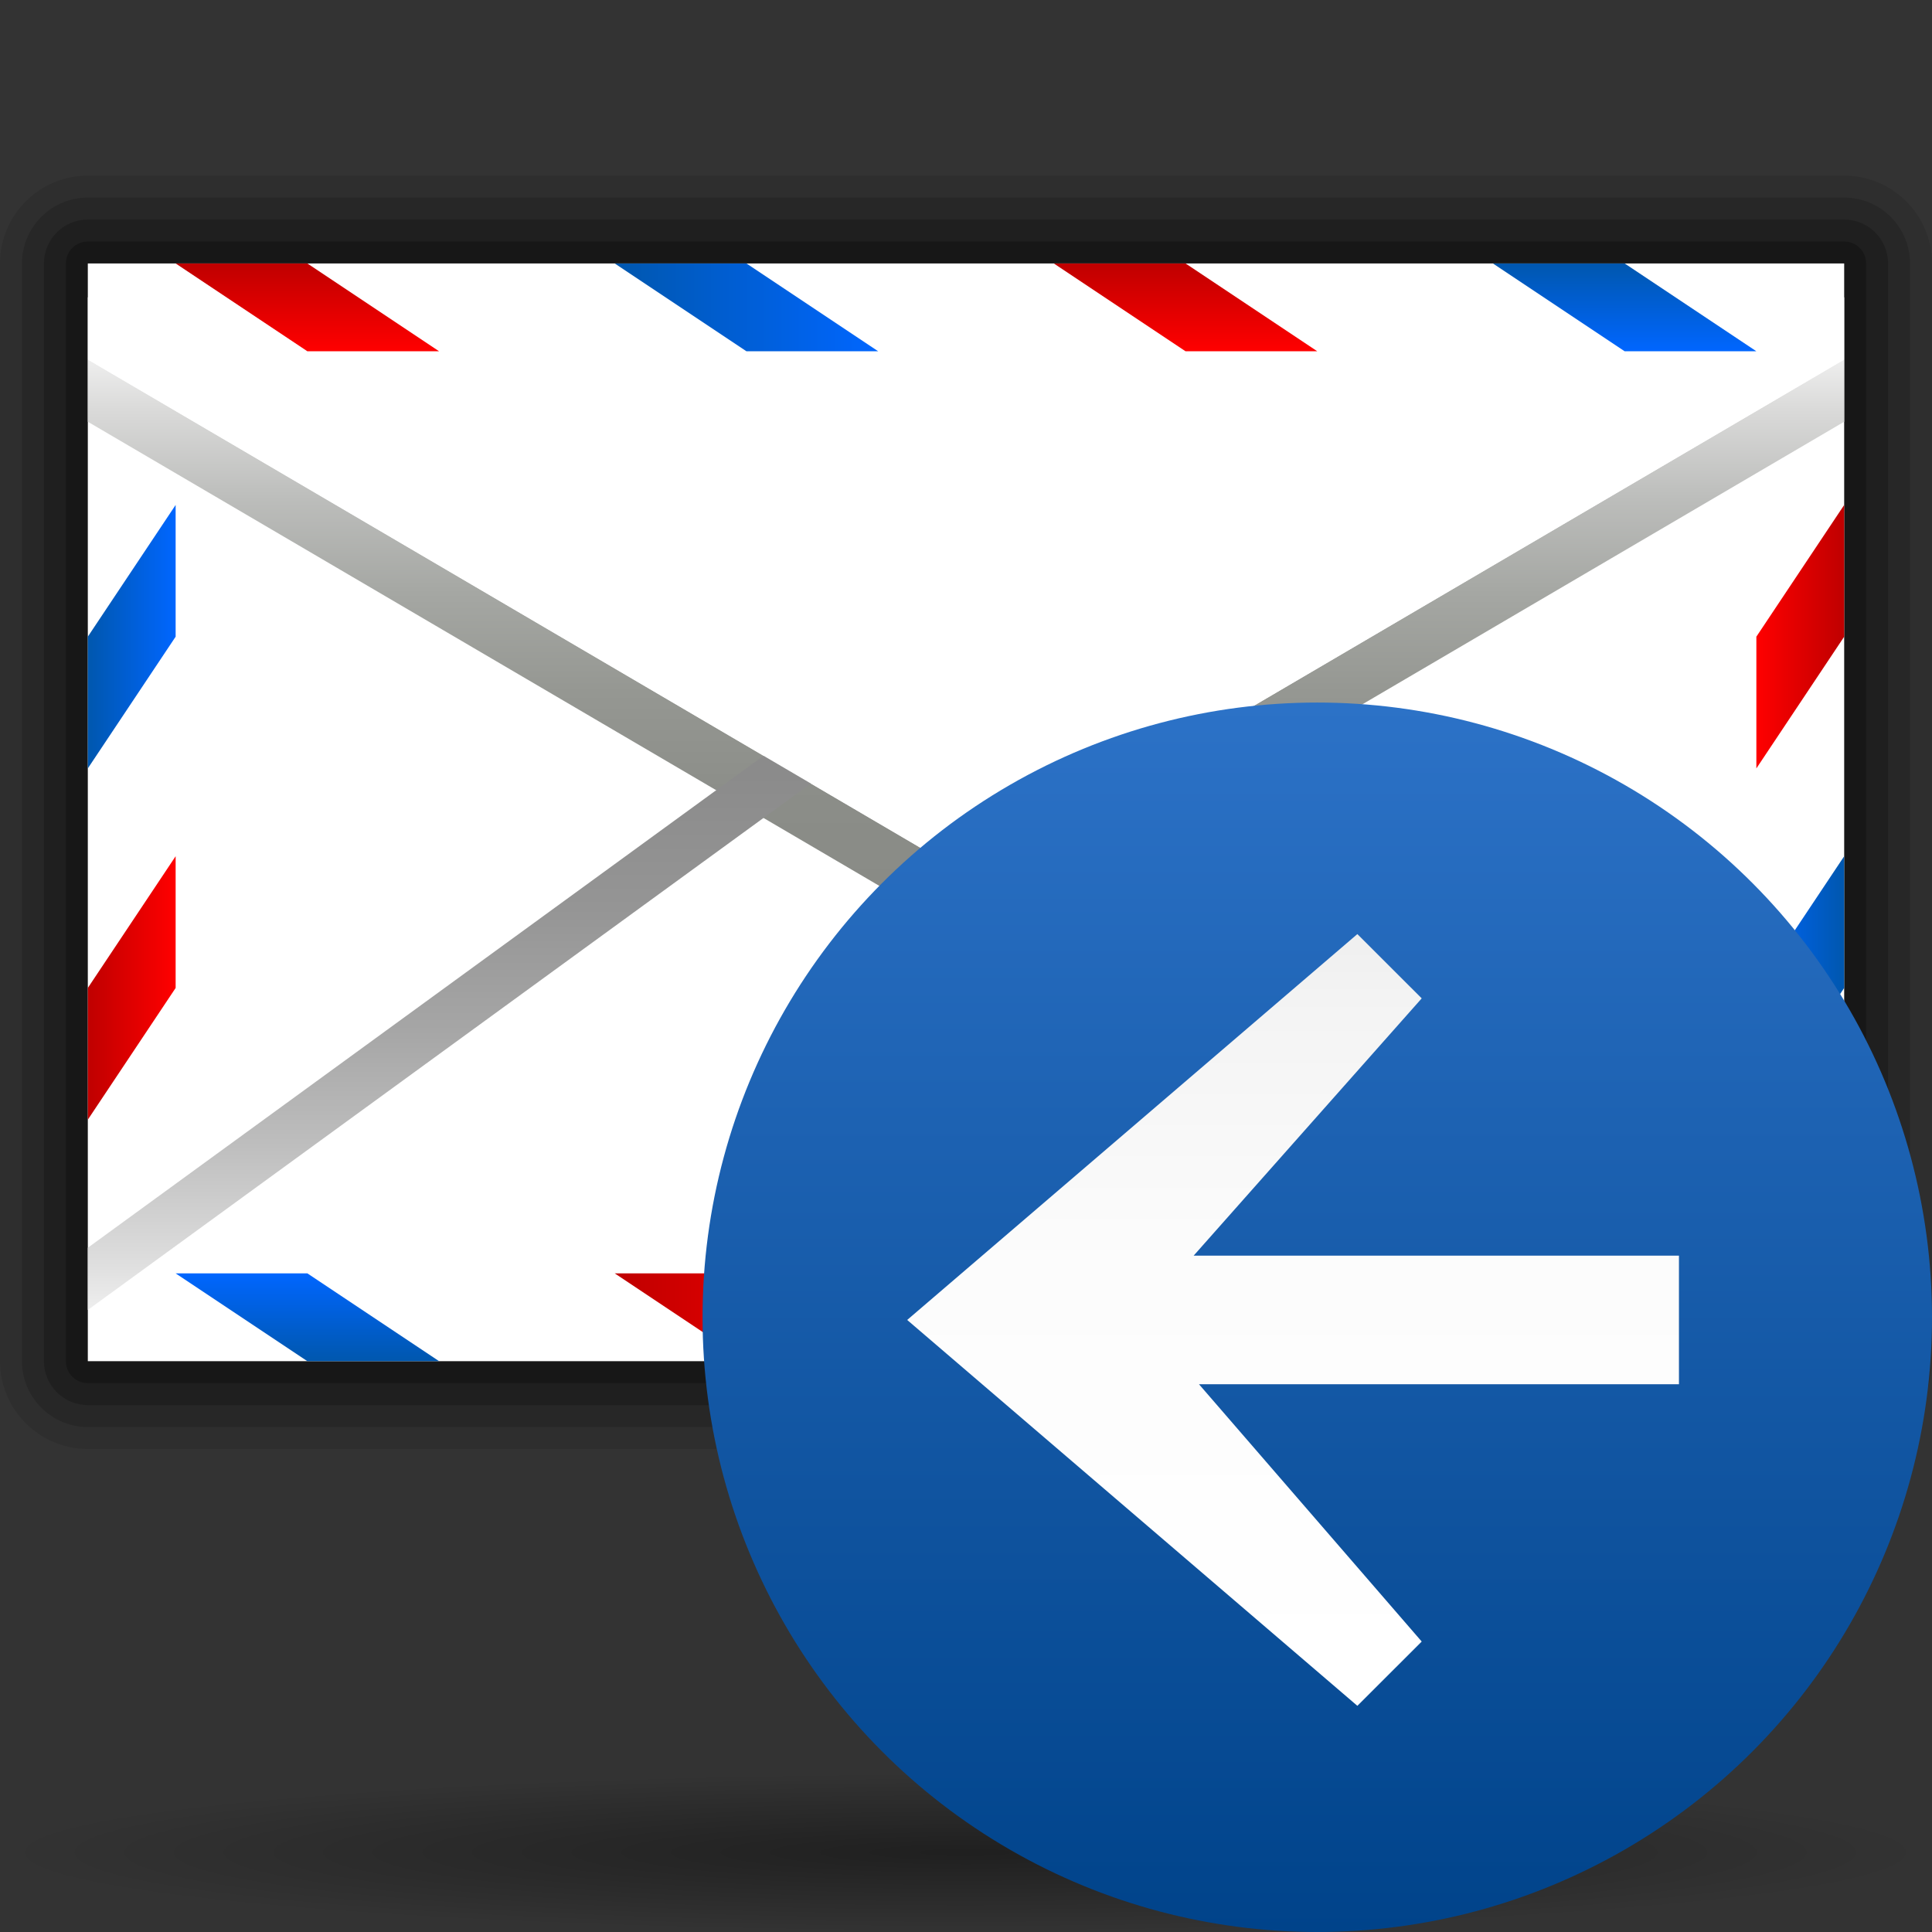 <?xml version="1.0" encoding="UTF-8" standalone="no"?>
<!-- Created with Inkscape (http://www.inkscape.org/) -->
<svg
   xmlns:dc="http://purl.org/dc/elements/1.1/"
   xmlns:cc="http://web.resource.org/cc/"
   xmlns:rdf="http://www.w3.org/1999/02/22-rdf-syntax-ns#"
   xmlns:svg="http://www.w3.org/2000/svg"
   xmlns="http://www.w3.org/2000/svg"
   xmlns:xlink="http://www.w3.org/1999/xlink"
   xmlns:sodipodi="http://sodipodi.sourceforge.net/DTD/sodipodi-0.dtd"
   xmlns:inkscape="http://www.inkscape.org/namespaces/inkscape"
   version="1.0"
   width="88"
   height="88"
   id="svg6804"
   sodipodi:version="0.32"
   inkscape:version="0.44.1"
   sodipodi:docname="mail_replyall.svg"
   sodipodi:docbase="/Users/david/Progetti/oxygen-svn/davigno">
  <rect width="100%" height="100%" fill="#333333" stroke="none"/>
  <sodipodi:namedview
     inkscape:window-height="577"
     inkscape:window-width="823"
     inkscape:pageshadow="2"
     inkscape:pageopacity="0.0"
     guidetolerance="10.0"
     gridtolerance="10.0"
     objecttolerance="10.0"
     borderopacity="1.0"
     bordercolor="#666666"
     pagecolor="#ffffff"
     id="base"
     inkscape:zoom="4.4772727"
     inkscape:cx="44"
     inkscape:cy="44"
     inkscape:window-x="466"
     inkscape:window-y="628"
     inkscape:current-layer="svg6804" />
  <defs
     id="defs6806">
    <linearGradient
       x1="1163.312"
       y1="-556.511"
       x2="1172.256"
       y2="-556.511"
       id="polygon3477_12_"
       gradientUnits="userSpaceOnUse"
       gradientTransform="matrix(0,-3.93,-3.93,0,-1832.138,4648.502)">
      <stop
         style="stop-color:white;stop-opacity:1"
         offset="0"
         id="stop6007" />
      <stop
         style="stop-color:#fcfcfc;stop-opacity:1"
         offset="0.541"
         id="stop6009" />
      <stop
         style="stop-color:#f4f4f4;stop-opacity:1"
         offset="0.866"
         id="stop6011" />
      <stop
         style="stop-color:#eee;stop-opacity:1"
         offset="1"
         id="stop6013" />
    </linearGradient>
    <linearGradient
       x1="491.999"
       y1="164.003"
       x2="547.998"
       y2="164.003"
       id="circle3581_12_"
       gradientUnits="userSpaceOnUse"
       gradientTransform="matrix(0,1,-1,0,520.003,-459.998)">
      <stop
         style="stop-color:#2c72c7;stop-opacity:1"
         offset="0"
         id="stop6001" />
      <stop
         style="stop-color:#00438a;stop-opacity:1"
         offset="1"
         id="stop6003" />
    </linearGradient>
    <linearGradient
       x1="1163.312"
       y1="-518.342"
       x2="1172.256"
       y2="-518.342"
       id="polygon3477_10_"
       gradientUnits="userSpaceOnUse"
       gradientTransform="matrix(0,-3.93,-3.93,0,-1832.138,4648.502)">
      <stop
         style="stop-color:white;stop-opacity:1"
         offset="0"
         id="stop5717" />
      <stop
         style="stop-color:#fcfcfc;stop-opacity:1"
         offset="0.541"
         id="stop5719" />
      <stop
         style="stop-color:#f4f4f4;stop-opacity:1"
         offset="0.866"
         id="stop5721" />
      <stop
         style="stop-color:#eee;stop-opacity:1"
         offset="1"
         id="stop5723" />
    </linearGradient>
    <linearGradient
       x1="491.999"
       y1="314.003"
       x2="547.998"
       y2="314.003"
       id="circle3581_10_"
       gradientUnits="userSpaceOnUse"
       gradientTransform="matrix(0,1,-1,0,520.003,-459.998)">
      <stop
         style="stop-color:#008cff;stop-opacity:1"
         offset="0"
         id="stop5711" />
      <stop
         style="stop-color:#0063cc;stop-opacity:1"
         offset="1"
         id="stop5713" />
    </linearGradient>
    <linearGradient
       x1="150"
       y1="50"
       x2="154"
       y2="50"
       id="polygon3301_33_"
       gradientUnits="userSpaceOnUse">
      <stop
         style="stop-color:#bf0000;stop-opacity:1"
         offset="0"
         id="stop5602" />
      <stop
         style="stop-color:red;stop-opacity:1"
         offset="1"
         id="stop5604" />
    </linearGradient>
    <linearGradient
       x1="150"
       y1="34"
       x2="154"
       y2="34"
       id="polygon3301_20_"
       gradientUnits="userSpaceOnUse">
      <stop
         style="stop-color:#0057ae;stop-opacity:1"
         offset="0"
         id="stop5596" />
      <stop
         style="stop-color:#06f;stop-opacity:1"
         offset="1"
         id="stop5598" />
    </linearGradient>
    <linearGradient
       x1="230"
       y1="50"
       x2="226"
       y2="50"
       id="polygon3301_35_"
       gradientUnits="userSpaceOnUse">
      <stop
         style="stop-color:#0057ae;stop-opacity:1"
         offset="0"
         id="stop5616" />
      <stop
         style="stop-color:#06f;stop-opacity:1"
         offset="1"
         id="stop5618" />
    </linearGradient>
    <linearGradient
       x1="230"
       y1="34"
       x2="226"
       y2="34"
       id="polygon3301_34_"
       gradientUnits="userSpaceOnUse">
      <stop
         style="stop-color:#bf0000;stop-opacity:1"
         offset="0"
         id="stop5610" />
      <stop
         style="stop-color:red;stop-opacity:1"
         offset="1"
         id="stop5612" />
    </linearGradient>
    <linearGradient
       x1="230"
       y1="58.001"
       x2="226"
       y2="58.001"
       id="polygon3297_9_"
       gradientUnits="userSpaceOnUse">
      <stop
         style="stop-color:#0057ae;stop-opacity:1"
         offset="0"
         id="stop5622" />
      <stop
         style="stop-color:#06f;stop-opacity:1"
         offset="1"
         id="stop5624" />
    </linearGradient>
    <linearGradient
       x1="1083"
       y1="-585.518"
       x2="1083"
       y2="-578.945"
       id="polygon3286_10_"
       gradientUnits="userSpaceOnUse"
       gradientTransform="matrix(4,0,0,-4,-4142,-2294.406)">
      <stop
         style="stop-color:#888a85;stop-opacity:1"
         offset="0"
         id="stop5628" />
      <stop
         style="stop-color:#8b8d88;stop-opacity:1"
         offset="0.235"
         id="stop5630" />
      <stop
         style="stop-color:#959792;stop-opacity:1"
         offset="0.423"
         id="stop5632" />
      <stop
         style="stop-color:#a5a7a3;stop-opacity:1"
         offset="0.595"
         id="stop5634" />
      <stop
         style="stop-color:#bcbdbb;stop-opacity:1"
         offset="0.758"
         id="stop5636" />
      <stop
         style="stop-color:#dadad9;stop-opacity:1"
         offset="0.913"
         id="stop5638" />
      <stop
         style="stop-color:#eee;stop-opacity:1"
         offset="1"
         id="stop5640" />
    </linearGradient>
    <linearGradient
       x1="1083"
       y1="-581.779"
       x2="1083"
       y2="-589.769"
       id="polygon3293_10_"
       gradientUnits="userSpaceOnUse"
       gradientTransform="matrix(4,0,0,-4,-4142,-2294.406)">
      <stop
         style="stop-color:#888;stop-opacity:1"
         offset="0"
         id="stop5644" />
      <stop
         style="stop-color:#8b8b8b;stop-opacity:1"
         offset="0.237"
         id="stop5646" />
      <stop
         style="stop-color:#959595;stop-opacity:1"
         offset="0.428"
         id="stop5648" />
      <stop
         style="stop-color:#a6a6a6;stop-opacity:1"
         offset="0.603"
         id="stop5650" />
      <stop
         style="stop-color:#bebebe;stop-opacity:1"
         offset="0.767"
         id="stop5652" />
      <stop
         style="stop-color:#dcdcdc;stop-opacity:1"
         offset="0.924"
         id="stop5654" />
      <stop
         style="stop-color:#eee;stop-opacity:1"
         offset="1"
         id="stop5656" />
    </linearGradient>
    <linearGradient
       x1="220"
       y1="17"
       x2="220"
       y2="21"
       id="polygon3297_11_"
       gradientUnits="userSpaceOnUse">
      <stop
         style="stop-color:#0057ae;stop-opacity:1"
         offset="0"
         id="stop5661" />
      <stop
         style="stop-color:#06f;stop-opacity:1"
         offset="1"
         id="stop5663" />
    </linearGradient>
    <linearGradient
       x1="200"
       y1="17"
       x2="200"
       y2="21"
       id="polygon3299_10_"
       gradientUnits="userSpaceOnUse">
      <stop
         style="stop-color:#bf0000;stop-opacity:1"
         offset="0"
         id="stop5667" />
      <stop
         style="stop-color:red;stop-opacity:1"
         offset="1"
         id="stop5669" />
    </linearGradient>
    <linearGradient
       x1="174"
       y1="19"
       x2="186"
       y2="19"
       id="polygon3301_36_"
       gradientUnits="userSpaceOnUse">
      <stop
         style="stop-color:#0057ae;stop-opacity:1"
         offset="0"
         id="stop5673" />
      <stop
         style="stop-color:#06f;stop-opacity:1"
         offset="1"
         id="stop5675" />
    </linearGradient>
    <linearGradient
       x1="160"
       y1="17"
       x2="160"
       y2="21"
       id="polygon3303_10_"
       gradientUnits="userSpaceOnUse">
      <stop
         style="stop-color:#bf0000;stop-opacity:1"
         offset="0"
         id="stop5679" />
      <stop
         style="stop-color:red;stop-opacity:1"
         offset="1"
         id="stop5681" />
    </linearGradient>
    <linearGradient
       x1="214"
       y1="65"
       x2="226"
       y2="65"
       id="polygon3297_15_"
       gradientUnits="userSpaceOnUse">
      <stop
         style="stop-color:#bf0000;stop-opacity:1"
         offset="0"
         id="stop5685" />
      <stop
         style="stop-color:red;stop-opacity:1"
         offset="1"
         id="stop5687" />
    </linearGradient>
    <linearGradient
       x1="200"
       y1="67"
       x2="200"
       y2="63"
       id="polygon3299_11_"
       gradientUnits="userSpaceOnUse">
      <stop
         style="stop-color:#0057ae;stop-opacity:1"
         offset="0"
         id="stop5691" />
      <stop
         style="stop-color:#06f;stop-opacity:1"
         offset="1"
         id="stop5693" />
    </linearGradient>
    <linearGradient
       x1="174"
       y1="65"
       x2="186"
       y2="65"
       id="polygon3301_37_"
       gradientUnits="userSpaceOnUse">
      <stop
         style="stop-color:#bf0000;stop-opacity:1"
         offset="0"
         id="stop5697" />
      <stop
         style="stop-color:red;stop-opacity:1"
         offset="1"
         id="stop5699" />
    </linearGradient>
    <linearGradient
       x1="160"
       y1="67"
       x2="160"
       y2="63"
       id="polygon3303_11_"
       gradientUnits="userSpaceOnUse">
      <stop
         style="stop-color:#0057ae;stop-opacity:1"
         offset="0"
         id="stop5703" />
      <stop
         style="stop-color:#06f;stop-opacity:1"
         offset="1"
         id="stop5705" />
    </linearGradient>
    <linearGradient
       id="linearGradient3291">
      <stop
         style="stop-color:black;stop-opacity:1"
         offset="0"
         id="stop3293" />
      <stop
         style="stop-color:black;stop-opacity:0"
         offset="1"
         id="stop3295" />
    </linearGradient>
    <radialGradient
       cx="63.912"
       cy="115.709"
       r="63.912"
       fx="63.912"
       fy="115.709"
       id="radialGradient4418"
       xlink:href="#linearGradient3291"
       gradientUnits="userSpaceOnUse"
       gradientTransform="matrix(1,0,0,0.198,0,92.822)" />
    <linearGradient
       x1="150"
       y1="34"
       x2="154"
       y2="34"
       id="linearGradient6958"
       xlink:href="#polygon3301_20_"
       gradientUnits="userSpaceOnUse" />
    <linearGradient
       x1="150"
       y1="50"
       x2="154"
       y2="50"
       id="linearGradient6960"
       xlink:href="#polygon3301_33_"
       gradientUnits="userSpaceOnUse" />
    <linearGradient
       x1="230"
       y1="34"
       x2="226"
       y2="34"
       id="linearGradient6962"
       xlink:href="#polygon3301_34_"
       gradientUnits="userSpaceOnUse" />
    <linearGradient
       x1="230"
       y1="50"
       x2="226"
       y2="50"
       id="linearGradient6964"
       xlink:href="#polygon3301_35_"
       gradientUnits="userSpaceOnUse" />
    <linearGradient
       x1="230"
       y1="58.001"
       x2="226"
       y2="58.001"
       id="linearGradient6966"
       xlink:href="#polygon3297_9_"
       gradientUnits="userSpaceOnUse" />
    <linearGradient
       x1="1083"
       y1="-585.518"
       x2="1083"
       y2="-578.945"
       id="linearGradient6968"
       xlink:href="#polygon3286_10_"
       gradientUnits="userSpaceOnUse"
       gradientTransform="matrix(4,0,0,-4,-4142,-2294.406)" />
    <linearGradient
       x1="1083"
       y1="-581.779"
       x2="1083"
       y2="-589.769"
       id="linearGradient6970"
       xlink:href="#polygon3293_10_"
       gradientUnits="userSpaceOnUse"
       gradientTransform="matrix(4,0,0,-4,-4142,-2294.406)" />
    <linearGradient
       x1="220"
       y1="17"
       x2="220"
       y2="21"
       id="linearGradient6972"
       xlink:href="#polygon3297_11_"
       gradientUnits="userSpaceOnUse" />
    <linearGradient
       x1="200"
       y1="17"
       x2="200"
       y2="21"
       id="linearGradient6974"
       xlink:href="#polygon3299_10_"
       gradientUnits="userSpaceOnUse" />
    <linearGradient
       x1="174"
       y1="19"
       x2="186"
       y2="19"
       id="linearGradient6976"
       xlink:href="#polygon3301_36_"
       gradientUnits="userSpaceOnUse" />
    <linearGradient
       x1="160"
       y1="17"
       x2="160"
       y2="21"
       id="linearGradient6978"
       xlink:href="#polygon3303_10_"
       gradientUnits="userSpaceOnUse" />
    <linearGradient
       x1="214"
       y1="65"
       x2="226"
       y2="65"
       id="linearGradient6980"
       xlink:href="#polygon3297_15_"
       gradientUnits="userSpaceOnUse" />
    <linearGradient
       x1="200"
       y1="67"
       x2="200"
       y2="63"
       id="linearGradient6982"
       xlink:href="#polygon3299_11_"
       gradientUnits="userSpaceOnUse" />
    <linearGradient
       x1="174"
       y1="65"
       x2="186"
       y2="65"
       id="linearGradient6984"
       xlink:href="#polygon3301_37_"
       gradientUnits="userSpaceOnUse" />
    <linearGradient
       x1="160"
       y1="67"
       x2="160"
       y2="63"
       id="linearGradient6986"
       xlink:href="#polygon3303_11_"
       gradientUnits="userSpaceOnUse" />
    <radialGradient
       inkscape:collect="always"
       xlink:href="#linearGradient3291"
       id="radialGradient4878"
       gradientUnits="userSpaceOnUse"
       gradientTransform="matrix(0.688,0,0,5.67397e-2,2.34921e-5,77.808)"
       cx="63.912"
       cy="115.709"
       fx="63.912"
       fy="115.709"
       r="63.912" />
    <linearGradient
       inkscape:collect="always"
       xlink:href="#polygon3301_20_"
       id="linearGradient4880"
       gradientUnits="userSpaceOnUse"
       x1="150"
       y1="34"
       x2="154"
       y2="34" />
    <linearGradient
       inkscape:collect="always"
       xlink:href="#polygon3301_33_"
       id="linearGradient4882"
       gradientUnits="userSpaceOnUse"
       x1="150"
       y1="50"
       x2="154"
       y2="50" />
    <linearGradient
       inkscape:collect="always"
       xlink:href="#polygon3301_34_"
       id="linearGradient4884"
       gradientUnits="userSpaceOnUse"
       x1="230"
       y1="34"
       x2="226"
       y2="34" />
    <linearGradient
       inkscape:collect="always"
       xlink:href="#polygon3301_35_"
       id="linearGradient4886"
       gradientUnits="userSpaceOnUse"
       x1="230"
       y1="50"
       x2="226"
       y2="50" />
    <linearGradient
       inkscape:collect="always"
       xlink:href="#polygon3286_10_"
       id="linearGradient4888"
       gradientUnits="userSpaceOnUse"
       gradientTransform="matrix(4,0,0,-4,-4142,-2294.406)"
       x1="1083"
       y1="-585.518"
       x2="1083"
       y2="-578.945" />
    <linearGradient
       inkscape:collect="always"
       xlink:href="#polygon3293_10_"
       id="linearGradient4890"
       gradientUnits="userSpaceOnUse"
       gradientTransform="matrix(4,0,0,-4,-4142,-2294.406)"
       x1="1083"
       y1="-581.779"
       x2="1083"
       y2="-589.769" />
    <linearGradient
       inkscape:collect="always"
       xlink:href="#polygon3297_11_"
       id="linearGradient4892"
       gradientUnits="userSpaceOnUse"
       x1="220"
       y1="17"
       x2="220"
       y2="21" />
    <linearGradient
       inkscape:collect="always"
       xlink:href="#polygon3299_10_"
       id="linearGradient4894"
       gradientUnits="userSpaceOnUse"
       x1="200"
       y1="17"
       x2="200"
       y2="21" />
    <linearGradient
       inkscape:collect="always"
       xlink:href="#polygon3301_36_"
       id="linearGradient4896"
       gradientUnits="userSpaceOnUse"
       x1="174"
       y1="19"
       x2="186"
       y2="19" />
    <linearGradient
       inkscape:collect="always"
       xlink:href="#polygon3303_10_"
       id="linearGradient4898"
       gradientUnits="userSpaceOnUse"
       x1="160"
       y1="17"
       x2="160"
       y2="21" />
    <linearGradient
       inkscape:collect="always"
       xlink:href="#polygon3297_15_"
       id="linearGradient4900"
       gradientUnits="userSpaceOnUse"
       x1="214"
       y1="65"
       x2="226"
       y2="65" />
    <linearGradient
       inkscape:collect="always"
       xlink:href="#polygon3299_11_"
       id="linearGradient4902"
       gradientUnits="userSpaceOnUse"
       x1="200"
       y1="67"
       x2="200"
       y2="63" />
    <linearGradient
       inkscape:collect="always"
       xlink:href="#polygon3301_37_"
       id="linearGradient4904"
       gradientUnits="userSpaceOnUse"
       x1="174"
       y1="65"
       x2="186"
       y2="65" />
    <linearGradient
       inkscape:collect="always"
       xlink:href="#polygon3303_11_"
       id="linearGradient4906"
       gradientUnits="userSpaceOnUse"
       x1="160"
       y1="67"
       x2="160"
       y2="63" />
  </defs>
  <path
     id="path4416"
     style="opacity:0.381;fill:url(#radialGradient4878);fill-opacity:1;fill-rule:nonzero;stroke:none;stroke-width:0;stroke-linecap:round;stroke-linejoin:round;stroke-miterlimit:4;stroke-dasharray:none;stroke-dashoffset:4;stroke-opacity:1"
     d="M 88,84.374 C 88,86.376 68.301,88 44,88 C 19.699,88 2.34921e-05,86.376 2.34921e-05,84.374 C 2.34921e-05,82.371 19.699,80.747 44,80.747 C 68.301,80.747 88,82.371 88,84.374 L 88,84.374 z " />
  <g
     id="g6920"
     transform="translate(-581.714,391.857)">
    <g
       id="g5582"
       transform="translate(435.714,-396.857)">
      <path
         id="path5584"
         style="opacity:0.1"
         d="M 150,13 C 147.794,13 146,14.794 146,17 L 146,67 C 146,69.206 147.794,71 150,71 L 230,71 C 232.206,71 234,69.206 234,67 L 234,17 C 234,14.794 232.206,13 230,13 L 150,13 z " />
      <path
         id="path5586"
         style="opacity:0.15"
         d="M 150,14 C 148.346,14 147,15.346 147,17 L 147,67 C 147,68.654 148.346,70 150,70 L 230,70 C 231.654,70 233,68.654 233,67 L 233,17 C 233,15.346 231.654,14 230,14 L 150,14 z " />
      <path
         id="path5588"
         style="opacity:0.2"
         d="M 150,15 C 148.897,15 148,15.897 148,17 L 148,67 C 148,68.103 148.897,69 150,69 L 230,69 C 231.103,69 232,68.103 232,67 L 232,17 C 232,15.897 231.103,15 230,15 L 150,15 z " />
      <path
         id="path5590"
         style="opacity:0.25"
         d="M 150,16 C 149.448,16 149,16.448 149,17 L 149,67 C 149,67.553 149.448,68 150,68 L 230,68 C 230.553,68 231,67.553 231,67 L 231,17 C 231,16.448 230.553,16 230,16 L 150,16 z " />
    </g>
    <rect
       id="rect3244"
       style="fill:white"
       y="-379.857"
       x="585.714"
       height="50"
       width="80" />
    <g
       id="g5593"
       transform="translate(435.714,-396.857)">
      <linearGradient
         gradientUnits="userSpaceOnUse"
         id="linearGradient6879"
         y2="34"
         x2="154"
         y1="34"
         x1="150">
        <stop
           id="stop6881"
           offset="0"
           style="stop-color:#0057ae;stop-opacity:1" />
        <stop
           id="stop6883"
           offset="1"
           style="stop-color:#06f;stop-opacity:1" />
      </linearGradient>
      <polygon
         id="polygon3301_2_"
         style="fill:url(#linearGradient4880)"
         points="154,34 154,28 150,34 150,40 154,34 " />
      <linearGradient
         gradientUnits="userSpaceOnUse"
         id="linearGradient6886"
         y2="50"
         x2="154"
         y1="50"
         x1="150">
        <stop
           id="stop6888"
           offset="0"
           style="stop-color:#bf0000;stop-opacity:1" />
        <stop
           id="stop6890"
           offset="1"
           style="stop-color:red;stop-opacity:1" />
      </linearGradient>
      <polygon
         id="polygon3301_3_"
         style="fill:url(#linearGradient4882)"
         points="154,50 154,44 150,50 150,56 154,50 " />
    </g>
    <g
       id="g5607"
       transform="translate(435.714,-396.857)">
      <linearGradient
         gradientUnits="userSpaceOnUse"
         id="linearGradient6894"
         y2="34"
         x2="226"
         y1="34"
         x1="230">
        <stop
           id="stop6896"
           offset="0"
           style="stop-color:#bf0000;stop-opacity:1" />
        <stop
           id="stop6898"
           offset="1"
           style="stop-color:red;stop-opacity:1" />
      </linearGradient>
      <polygon
         id="polygon3301_6_"
         style="fill:url(#linearGradient4884)"
         points="230,34 230,28 226,34 226,40 230,34 " />
      <linearGradient
         gradientUnits="userSpaceOnUse"
         id="linearGradient6901"
         y2="50"
         x2="226"
         y1="50"
         x1="230">
        <stop
           id="stop6903"
           offset="0"
           style="stop-color:#0057ae;stop-opacity:1" />
        <stop
           id="stop6905"
           offset="1"
           style="stop-color:#06f;stop-opacity:1" />
      </linearGradient>
      <polygon
         id="polygon3301_5_"
         style="fill:url(#linearGradient4886)"
         points="230,50 230,44 226,50 226,56 230,50 " />
    </g>
    <polygon
       id="polygon3286"
       style="fill:url(#linearGradient4888)"
       transform="translate(435.714,-396.857)"
       points="150,21.376 150,24.209 190.003,47.667 230,24.209 230,21.376 190.003,44.833 150,21.376 " />
    <polygon
       id="polygon3293"
       style="fill:url(#linearGradient4890)"
       transform="translate(435.714,-396.857)"
       points="230,64.666 230,61.834 189.998,32.709 150,61.834 150,64.666 189.998,35.542 230,64.666 " />
    <polygon
       id="polygon3295"
       style="fill:white"
       transform="translate(435.714,-396.857)"
       points="150,18.542 150,21.376 190.003,44.833 230,21.376 230,18.542 150,18.542 " />
    <polygon
       id="polygon3297"
       style="fill:url(#linearGradient4892)"
       transform="translate(435.714,-396.857)"
       points="220.001,21 226,21 220.001,17 214,17 220.001,21 " />
    <polygon
       id="polygon3299"
       style="fill:url(#linearGradient4894)"
       transform="translate(435.714,-396.857)"
       points="200,21 206,21 200,17 194,17 200,21 " />
    <polygon
       id="polygon3301"
       style="fill:url(#linearGradient4896)"
       transform="translate(435.714,-396.857)"
       points="180,21 186,21 180,17 174,17 180,21 " />
    <polygon
       id="polygon3303"
       style="fill:url(#linearGradient4898)"
       transform="translate(435.714,-396.857)"
       points="160,21 166,21 160,17 154,17 160,21 " />
    <polygon
       id="polygon3297_1_"
       style="fill:url(#linearGradient4900)"
       transform="translate(435.714,-396.857)"
       points="220.001,67 226,67 220.001,63 214,63 220.001,67 " />
    <polygon
       id="polygon3299_1_"
       style="fill:url(#linearGradient4902)"
       transform="translate(435.714,-396.857)"
       points="200,67 206,67 200,63 194,63 200,67 " />
    <polygon
       id="polygon3301_1_"
       style="fill:url(#linearGradient4904)"
       transform="translate(435.714,-396.857)"
       points="180,67 186,67 180,63 174,63 180,67 " />
    <polygon
       id="polygon3303_1_"
       style="fill:url(#linearGradient4906)"
       transform="translate(435.714,-396.857)"
       points="160,67 166,67 160,63 154,63 160,67 " />
  </g>
  <g
     id="g5998"
     transform="translate(-296,0)">
    <linearGradient
       gradientTransform="matrix(0,1,-1,0,520.003,-459.998)"
       gradientUnits="userSpaceOnUse"
       id="linearGradient7453"
       y2="164.003"
       x2="547.998"
       y1="164.003"
       x1="491.999">
      <stop
         id="stop7455"
         offset="0"
         style="stop-color:#2c72c7;stop-opacity:1" />
      <stop
         id="stop7457"
         offset="1"
         style="stop-color:#00438a;stop-opacity:1" />
    </linearGradient>
    <circle
       sodipodi:ry="28"
       sodipodi:rx="28"
       sodipodi:cy="60"
       sodipodi:cx="356"
       id="circle3581_2_"
       style="fill:url(#circle3581_12_)"
       r="28"
       cy="60"
       cx="356" />
    <linearGradient
       gradientTransform="matrix(0,-3.93,-3.93,0,-1832.138,4648.502)"
       gradientUnits="userSpaceOnUse"
       id="linearGradient7460"
       y2="-556.511"
       x2="1172.256"
       y1="-556.511"
       x1="1163.312">
      <stop
         id="stop7462"
         offset="0"
         style="stop-color:white;stop-opacity:1" />
      <stop
         id="stop7464"
         offset="0.541"
         style="stop-color:#fcfcfc;stop-opacity:1" />
      <stop
         id="stop7466"
         offset="0.866"
         style="stop-color:#f4f4f4;stop-opacity:1" />
      <stop
         id="stop7468"
         offset="1"
         style="stop-color:#eee;stop-opacity:1" />
    </linearGradient>
    <polygon
       id="polygon3477_2_"
       style="fill:url(#polygon3477_12_)"
       points="360.757,45.474 357.826,42.546 337.321,60.122 357.826,77.698 360.757,74.77 350.612,63.05 372.474,63.05 372.474,57.193 350.369,57.193 360.757,45.474 " />
  </g>
</svg>
